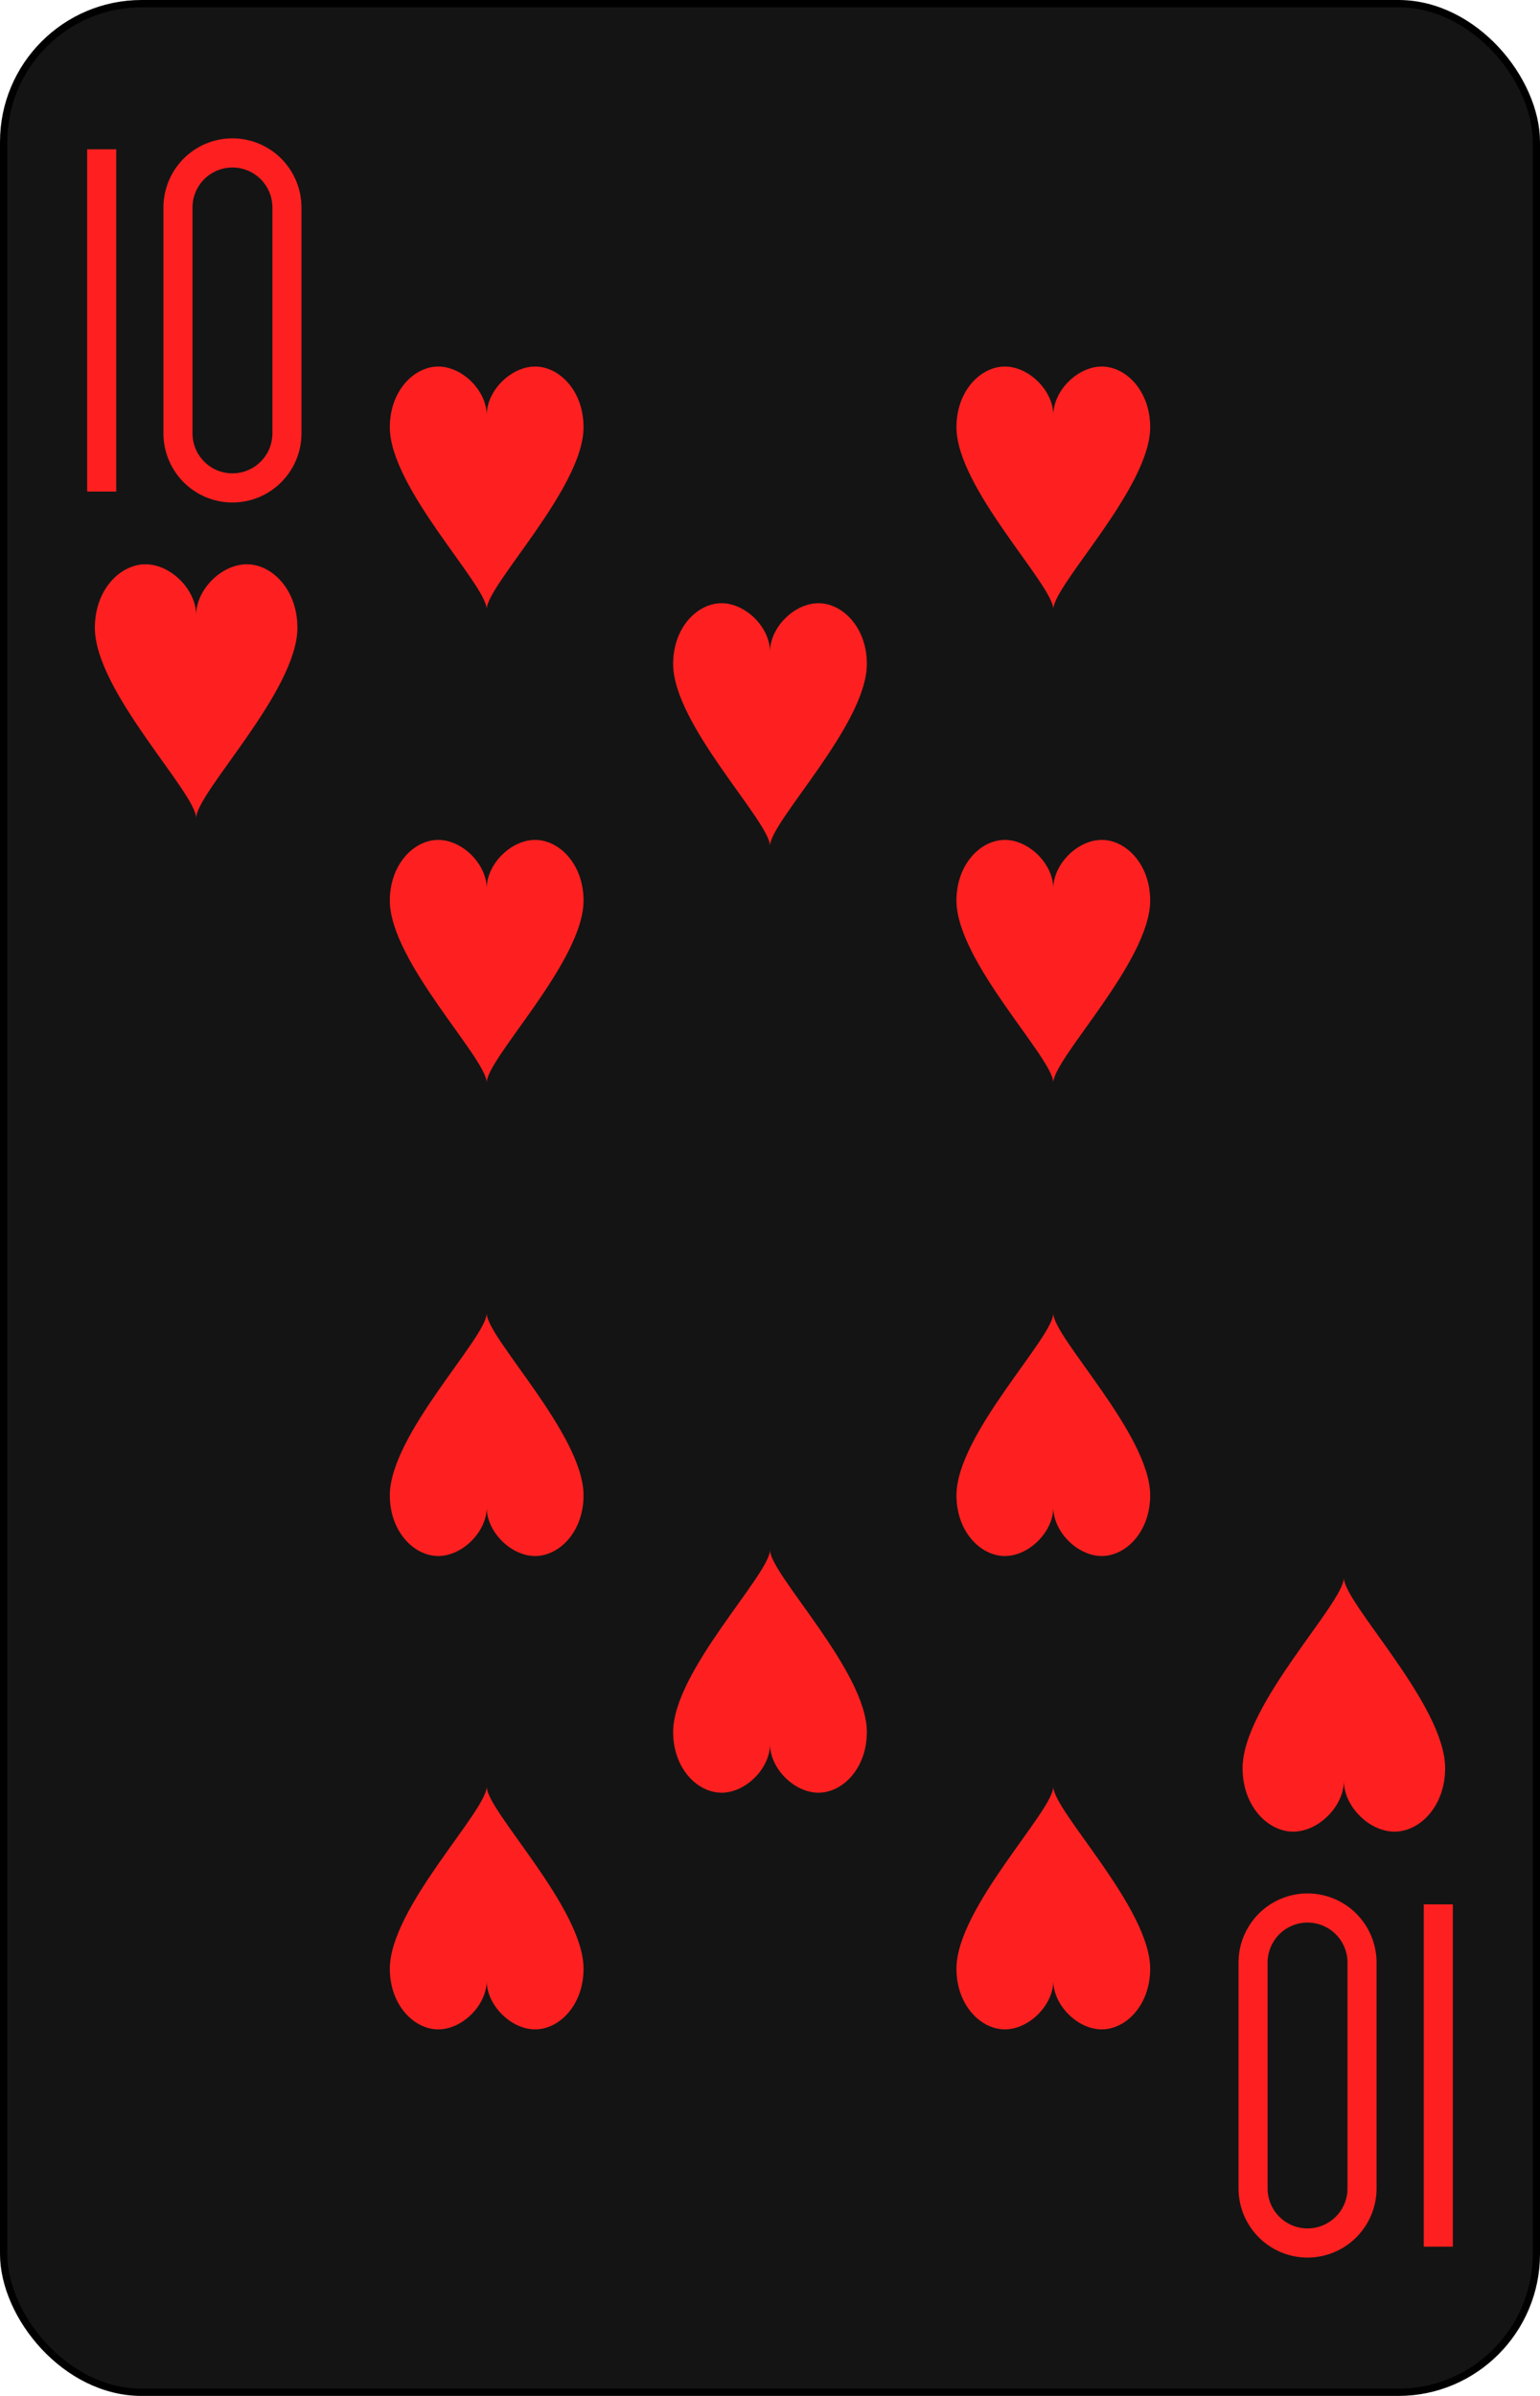 <?xml version="1.0" encoding="UTF-8" standalone="no"?>
<svg xmlns="http://www.w3.org/2000/svg" xmlns:xlink="http://www.w3.org/1999/xlink" class="card" face="TH" height="3.5in" preserveAspectRatio="none" viewBox="-106 -164.5 212 329" width="2.25in"><defs><symbol id="SHT" viewBox="-600 -600 1200 1200" preserveAspectRatio="xMinYMid"><path d="M0 -300C0 -400 100 -500 200 -500C300 -500 400 -400 400 -250C400 0 0 400 0 500C0 400 -400 0 -400 -250C-400 -400 -300 -500 -200 -500C-100 -500 0 -400 -0 -300Z" fill="#fe2020"></path></symbol><symbol id="VHT" viewBox="-500 -500 1000 1000" preserveAspectRatio="xMinYMid"><path d="M-260 430L-260 -430M-50 0L-50 -310A150 150 0 0 1 250 -310L250 310A150 150 0 0 1 -50 310Z" stroke="#fe2020" stroke-width="80" stroke-linecap="square" stroke-miterlimit="1.5" fill="none"></path></symbol></defs><rect width="211" height="328" x="-105.5" y="-164" rx="19" ry="19" fill="#141414" stroke="black"></rect><use xlink:href="#VHT" height="50" width="50" x="-104" y="-145.5"></use><use xlink:href="#SHT" height="41.827" width="41.827" x="-99.913" y="-90.5"></use><use xlink:href="#SHT" height="40" width="40" x="-59.001" y="-117.501"></use><use xlink:href="#SHT" height="40" width="40" x="19.001" y="-117.501"></use><use xlink:href="#SHT" height="40" width="40" x="-59.001" y="-52.5"></use><use xlink:href="#SHT" height="40" width="40" x="19.001" y="-52.5"></use><use xlink:href="#SHT" height="40" width="40" x="-20" y="-85"></use><g transform="rotate(180)"><use xlink:href="#VHT" height="50" width="50" x="-104" y="-145.5"></use><use xlink:href="#SHT" height="41.827" width="41.827" x="-99.913" y="-90.5"></use><use xlink:href="#SHT" height="40" width="40" x="-59.001" y="-117.501"></use><use xlink:href="#SHT" height="40" width="40" x="19.001" y="-117.501"></use><use xlink:href="#SHT" height="40" width="40" x="-59.001" y="-52.5"></use><use xlink:href="#SHT" height="40" width="40" x="19.001" y="-52.5"></use><use xlink:href="#SHT" height="40" width="40" x="-20" y="-85"></use></g></svg>